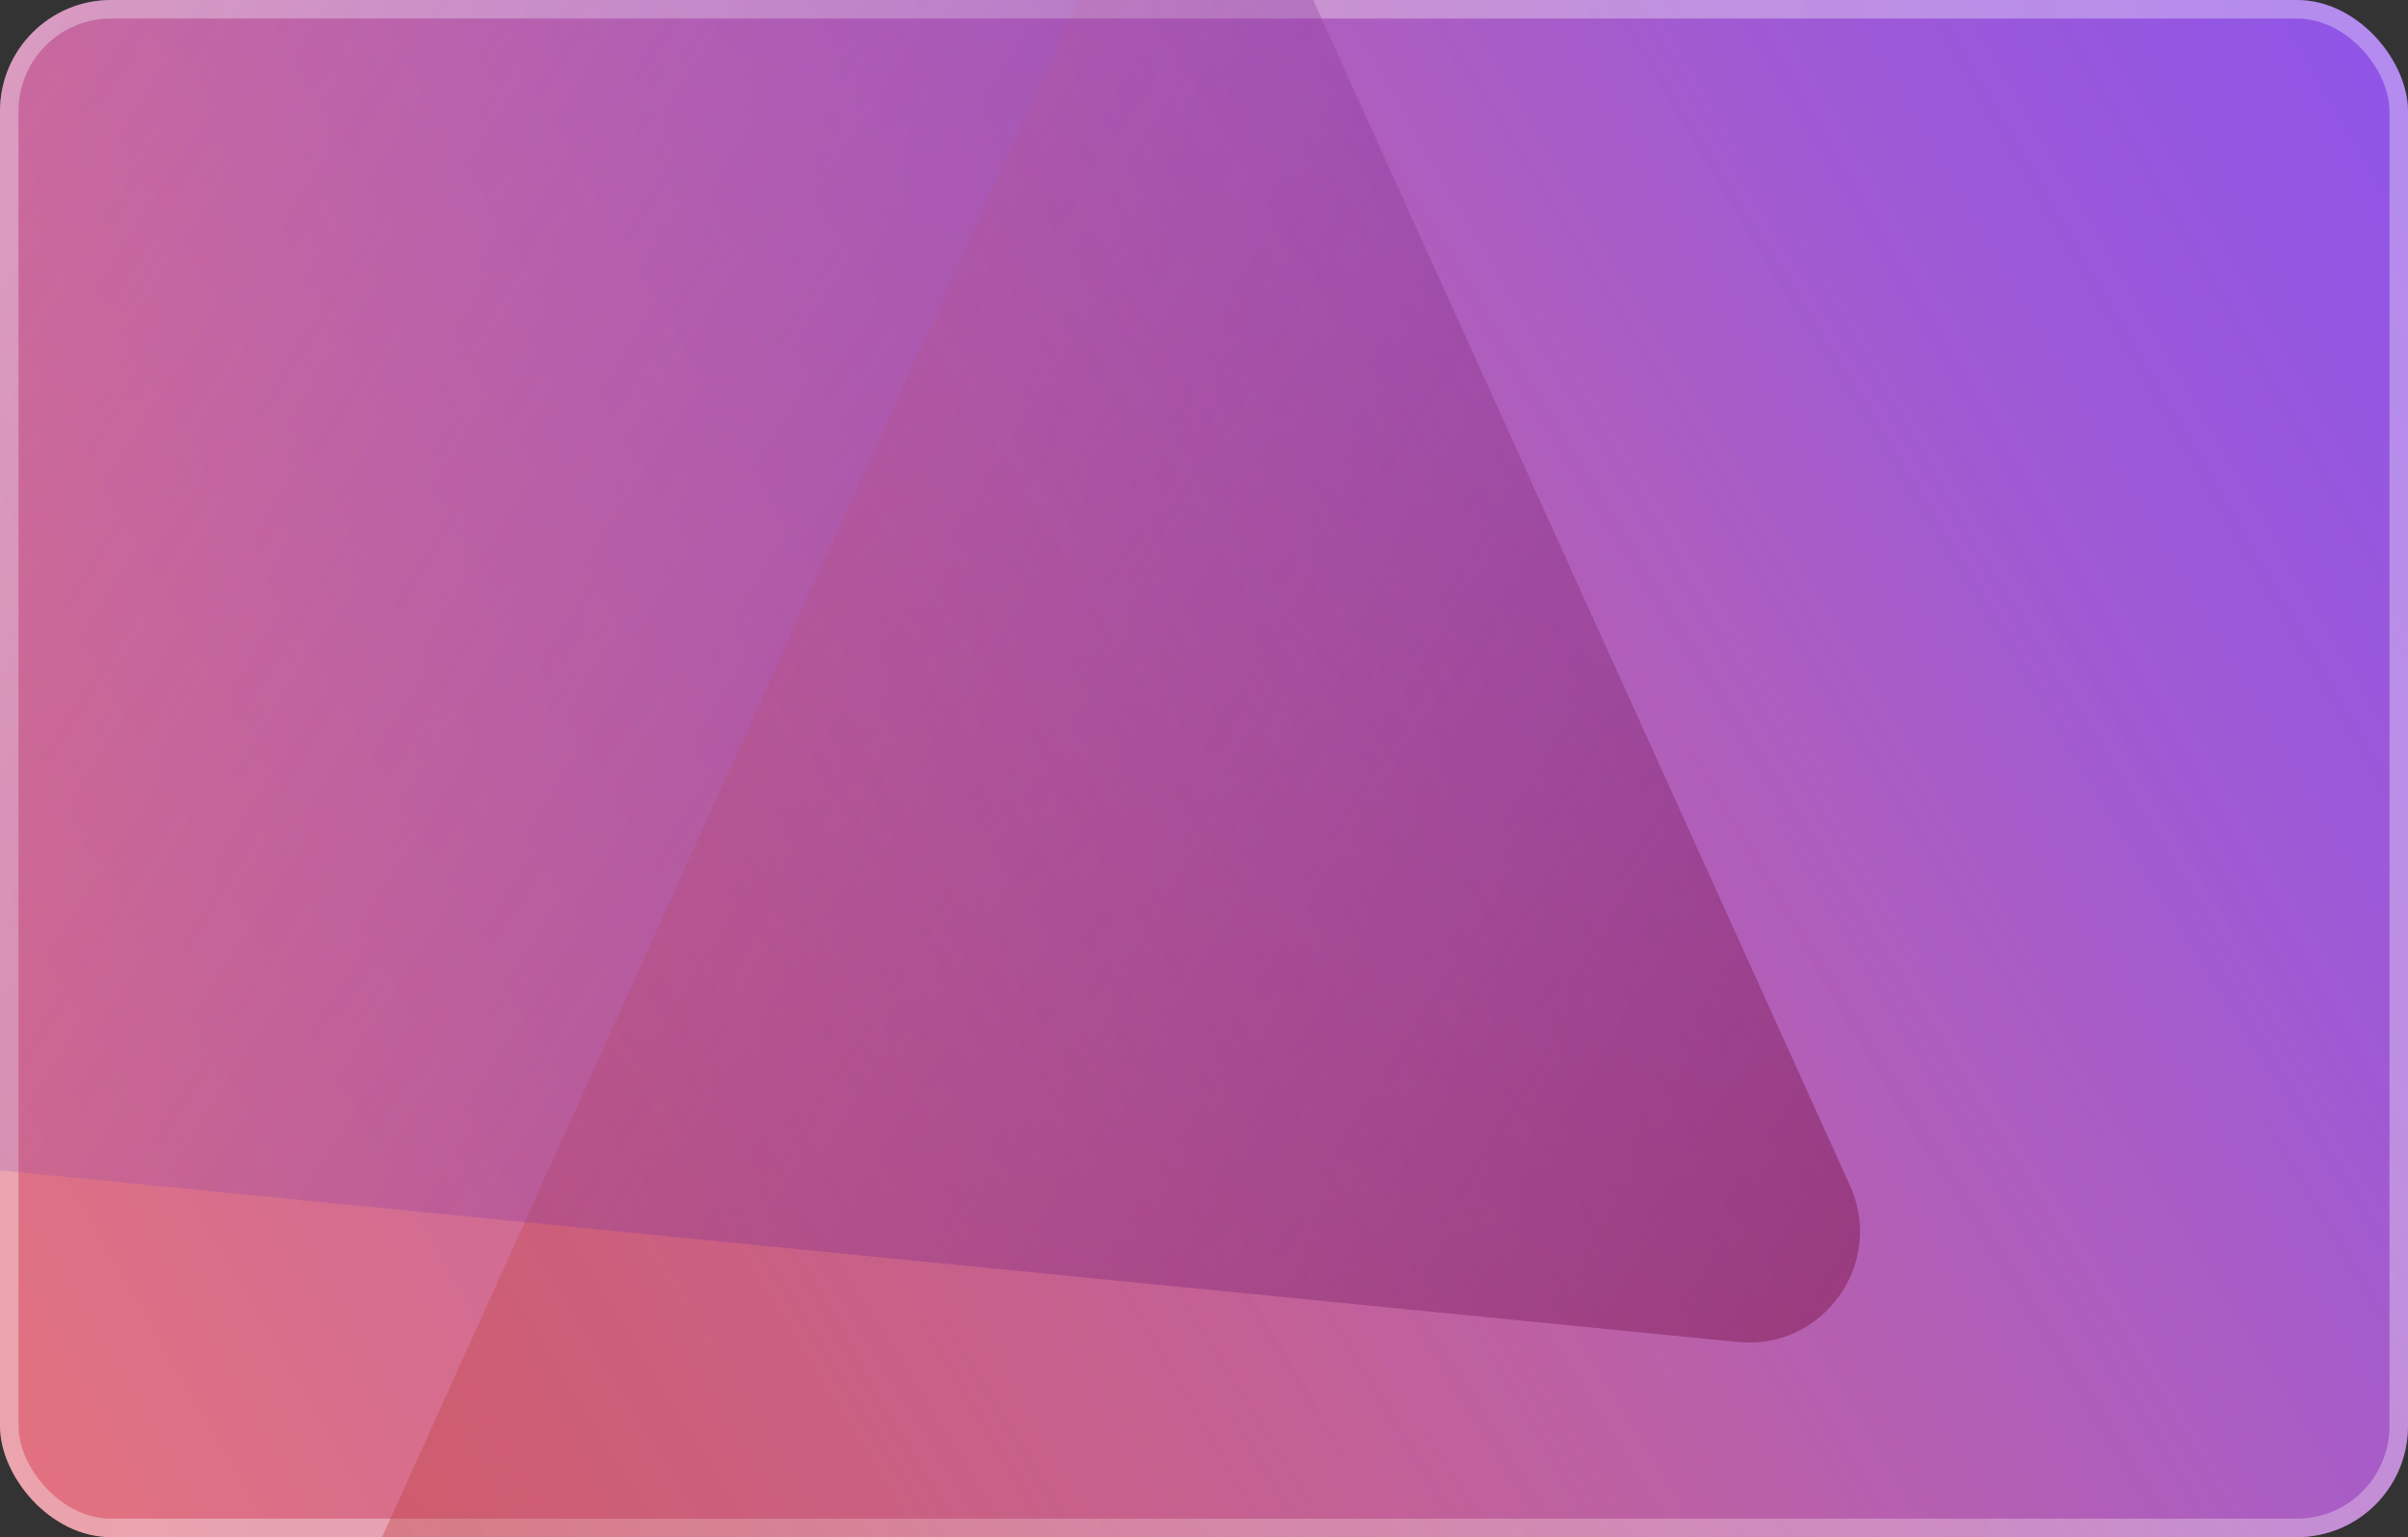 <svg width="260" height="166" viewBox="0 0 260 166" fill="none" xmlns="http://www.w3.org/2000/svg">
<rect x="0" y="0" width="260" height="166" fill="#333333" stroke="none"/>
<g clip-path="url(#clip0_9389_156115)">
<rect x="260" y="166" width="260" height="166" rx="12" transform="rotate(-180 260 166)" fill="url(#paint0_linear_9389_156115)"/>
<rect x="259" y="165" width="258" height="164" rx="11" transform="rotate(-180 259 165)" stroke="url(#paint1_linear_9389_156115)" stroke-width="2"/>
<path d="M-5.901 313.796C-15.094 314.705 -21.823 305.321 -18.013 296.905L152.997 -80.825C156.807 -89.24 168.298 -90.376 173.681 -82.868L415.3 254.096C420.683 261.603 415.921 272.122 406.728 273.03L-5.901 313.796Z" fill="url(#paint2_linear_9389_156115)"/>
<path d="M187.641 144.926C196.833 145.834 203.562 136.451 199.752 128.035L66.678 -165.901C62.869 -174.316 51.378 -175.452 45.995 -167.944L-142.025 94.269C-147.408 101.776 -142.645 112.295 -133.453 113.203L187.641 144.926Z" fill="url(#paint3_linear_9389_156115)"/>
</g>
<defs>
<linearGradient id="paint0_linear_9389_156115" x1="520" y1="166" x2="253.655" y2="321.104" gradientUnits="userSpaceOnUse">
<stop stop-color="#E3727D"/>
<stop offset="1" stop-color="#8E54E9"/>
</linearGradient>
<linearGradient id="paint1_linear_9389_156115" x1="260" y1="237.858" x2="520.008" y2="248.804" gradientUnits="userSpaceOnUse">
<stop offset="0.006" stop-color="white" stop-opacity="0.32"/>
<stop offset="1" stop-color="#FBFBFB" stop-opacity="0.37"/>
</linearGradient>
<linearGradient id="paint2_linear_9389_156115" x1="-112.743" y1="539.981" x2="342.62" y2="256.374" gradientUnits="userSpaceOnUse">
<stop stop-color="#850707"/>
<stop offset="1" stop-color="#E36262" stop-opacity="0"/>
</linearGradient>
<linearGradient id="paint3_linear_9389_156115" x1="277.111" y1="325.919" x2="-86.441" y2="99.494" gradientUnits="userSpaceOnUse">
<stop stop-color="#850707"/>
<stop offset="1" stop-color="#8E54E9" stop-opacity="0"/>
</linearGradient>
<clipPath id="clip0_9389_156115">
<rect x="260" y="166" width="260" height="166" rx="12" transform="rotate(-180 260 166)" fill="white"/>
</clipPath>
</defs>
</svg>
